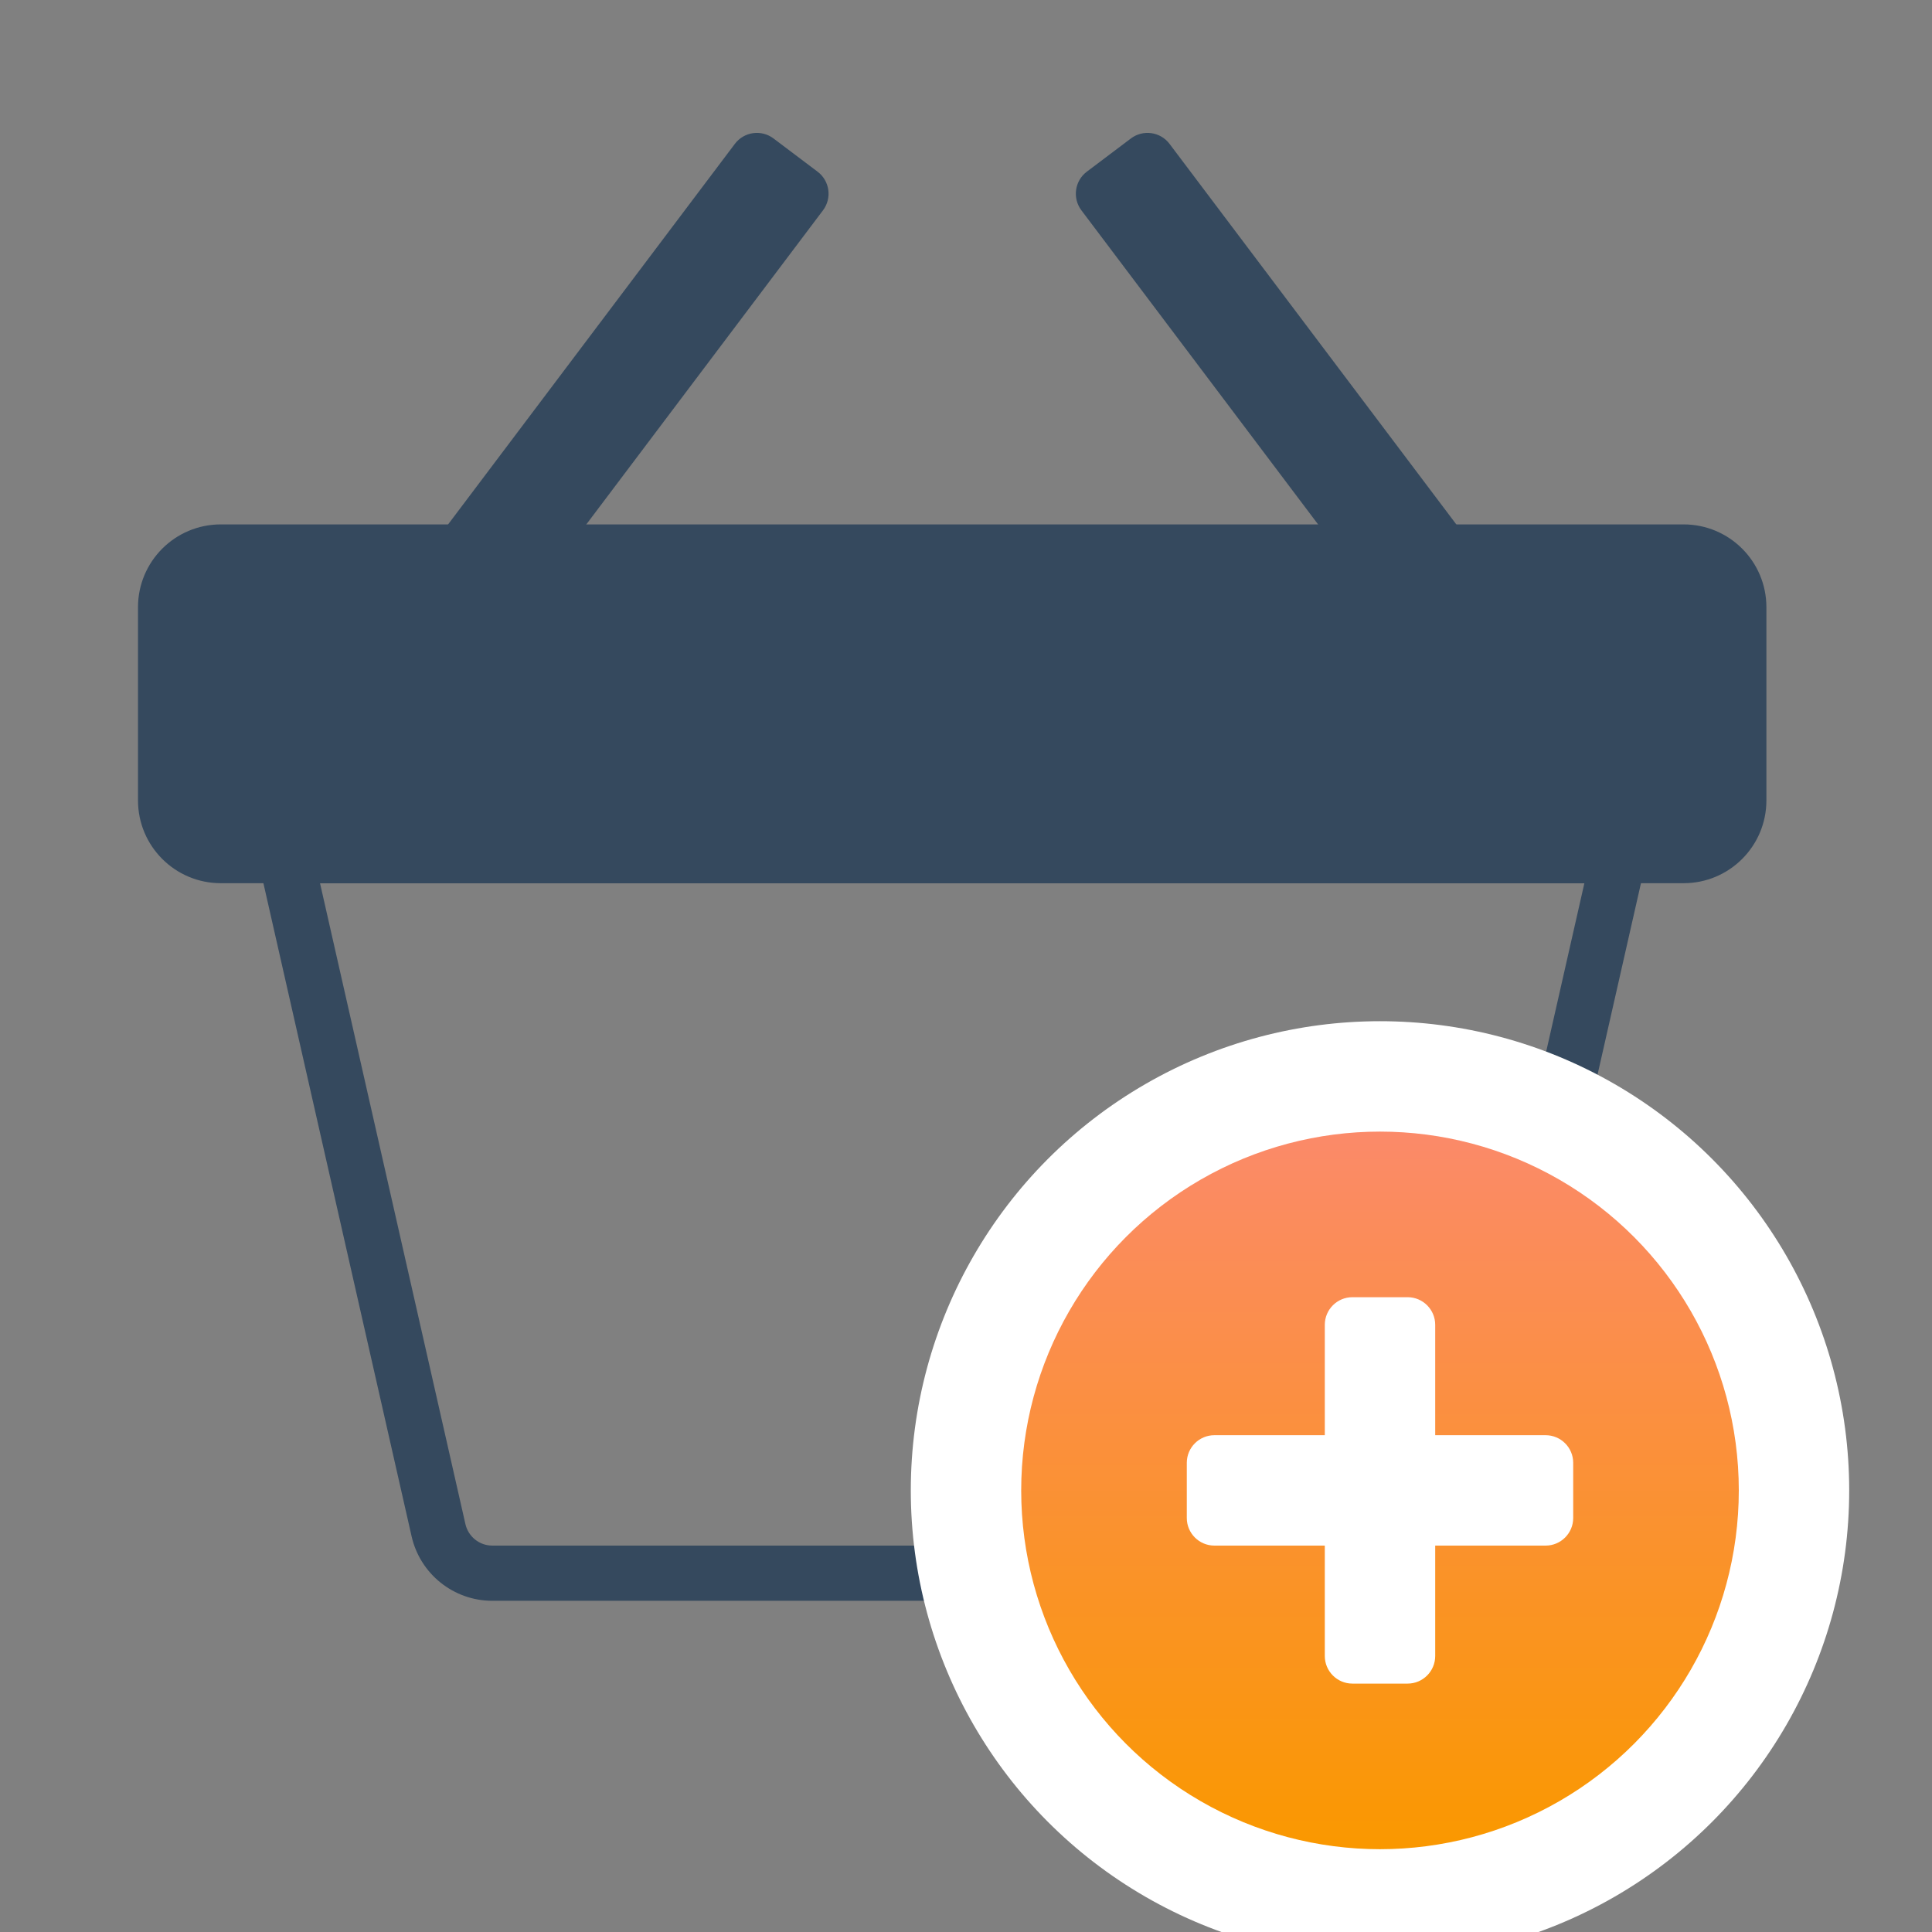 <?xml version="1.0" encoding="UTF-8"?>
<svg width="70px" height="70px" viewBox="0 0 70 70" version="1.1" xmlns="http://www.w3.org/2000/svg" xmlns:xlink="http://www.w3.org/1999/xlink">
    <rect x="0" y="0" width="70" height="70" fill="#808080" stroke="none"/>
    <!-- Generator: Sketch 48.2 (47327) - http://www.bohemiancoding.com/sketch -->
    <title>launch_more_products</title>
    <desc>Created with Sketch.</desc>
    <defs>
        <linearGradient x1="50%" y1="0%" x2="50%" y2="100%" id="linearGradient-1">
            <stop stop-color="#FB8A69" offset="0%"></stop>
            <stop stop-color="#FA9800" offset="100%"></stop>
        </linearGradient>
    </defs>
    <g id="Symbols" stroke="none" stroke-width="1" fill="none" fill-rule="evenodd">
        <g id="launch_more_products">
            <g id="image-/-launch_more_products" transform="translate(5, 4)">
                <g id="been">
                    <path d="M6.595,28 L11.863,51.221 C11.967,51.677 12.371,52 12.838,52 L46.161,52 C46.629,52 47.033,51.677 47.137,51.221 L52.405,28 L6.595,28 Z M4.09,26 L54.909,26 L49.087,51.664 C48.777,53.03 47.563,54 46.161,54 L12.838,54 C11.437,54 10.223,53.03 9.913,51.664 L4.09,26 Z" id="Rectangle-11" fill="#35495E" fill-rule="nonzero"></path>
                    <circle id="Oval-10" fill="#FFFFFF" cx="45" cy="50" r="17"></circle>
                    <path d="M3,15 L56,15 C57.657,15 59,16.343 59,18 L59,25 C59,26.657 57.657,28 56,28 L3,28 C1.343,28 0,26.657 0,25 L0,18 C0,16.343 1.343,15 3,15 Z" id="Rectangle-14" fill="#35495E" fill-rule="nonzero"></path>
                    <path d="M23.025,1.016 L24.622,2.22 C25.063,2.552 25.151,3.179 24.819,3.62 L10.375,22.787 C10.043,23.228 9.416,23.316 8.975,22.984 L7.378,21.78 C6.937,21.448 6.849,20.821 7.181,20.38 L21.625,1.213 C21.957,0.772 22.584,0.684 23.025,1.016 Z M35.975,1.016 C36.416,0.684 37.043,0.772 37.375,1.213 L51.819,20.38 C52.151,20.821 52.063,21.448 51.622,21.78 L50.025,22.984 C49.584,23.316 48.957,23.228 48.625,22.787 L34.181,3.62 C33.849,3.179 33.937,2.552 34.378,2.22 L35.975,1.016 Z" id="Combined-Shape" fill="#35495E"></path>
                </g>
                <g id="cross" transform="translate(32, 37)">
                    <circle id="Oval-10" fill="url(#linearGradient-1)" cx="13" cy="13" r="13"></circle>
                    <path d="M15,11 L19,11 C19.552,11 20,11.448 20,12 L20,14 C20,14.552 19.552,15 19,15 L15,15 L15,19 C15,19.552 14.552,20 14,20 L12,20 C11.448,20 11,19.552 11,19 L11,15 L7,15 C6.448,15 6,14.552 6,14 L6,12 C6,11.448 6.448,11 7,11 L11,11 L11,7 C11,6.448 11.448,6 12,6 L14,6 C14.552,6 15,6.448 15,7 L15,11 Z" id="Combined-Shape" fill="#FFFFFF"></path>
                </g>
            </g>
        </g>
    </g>
</svg>